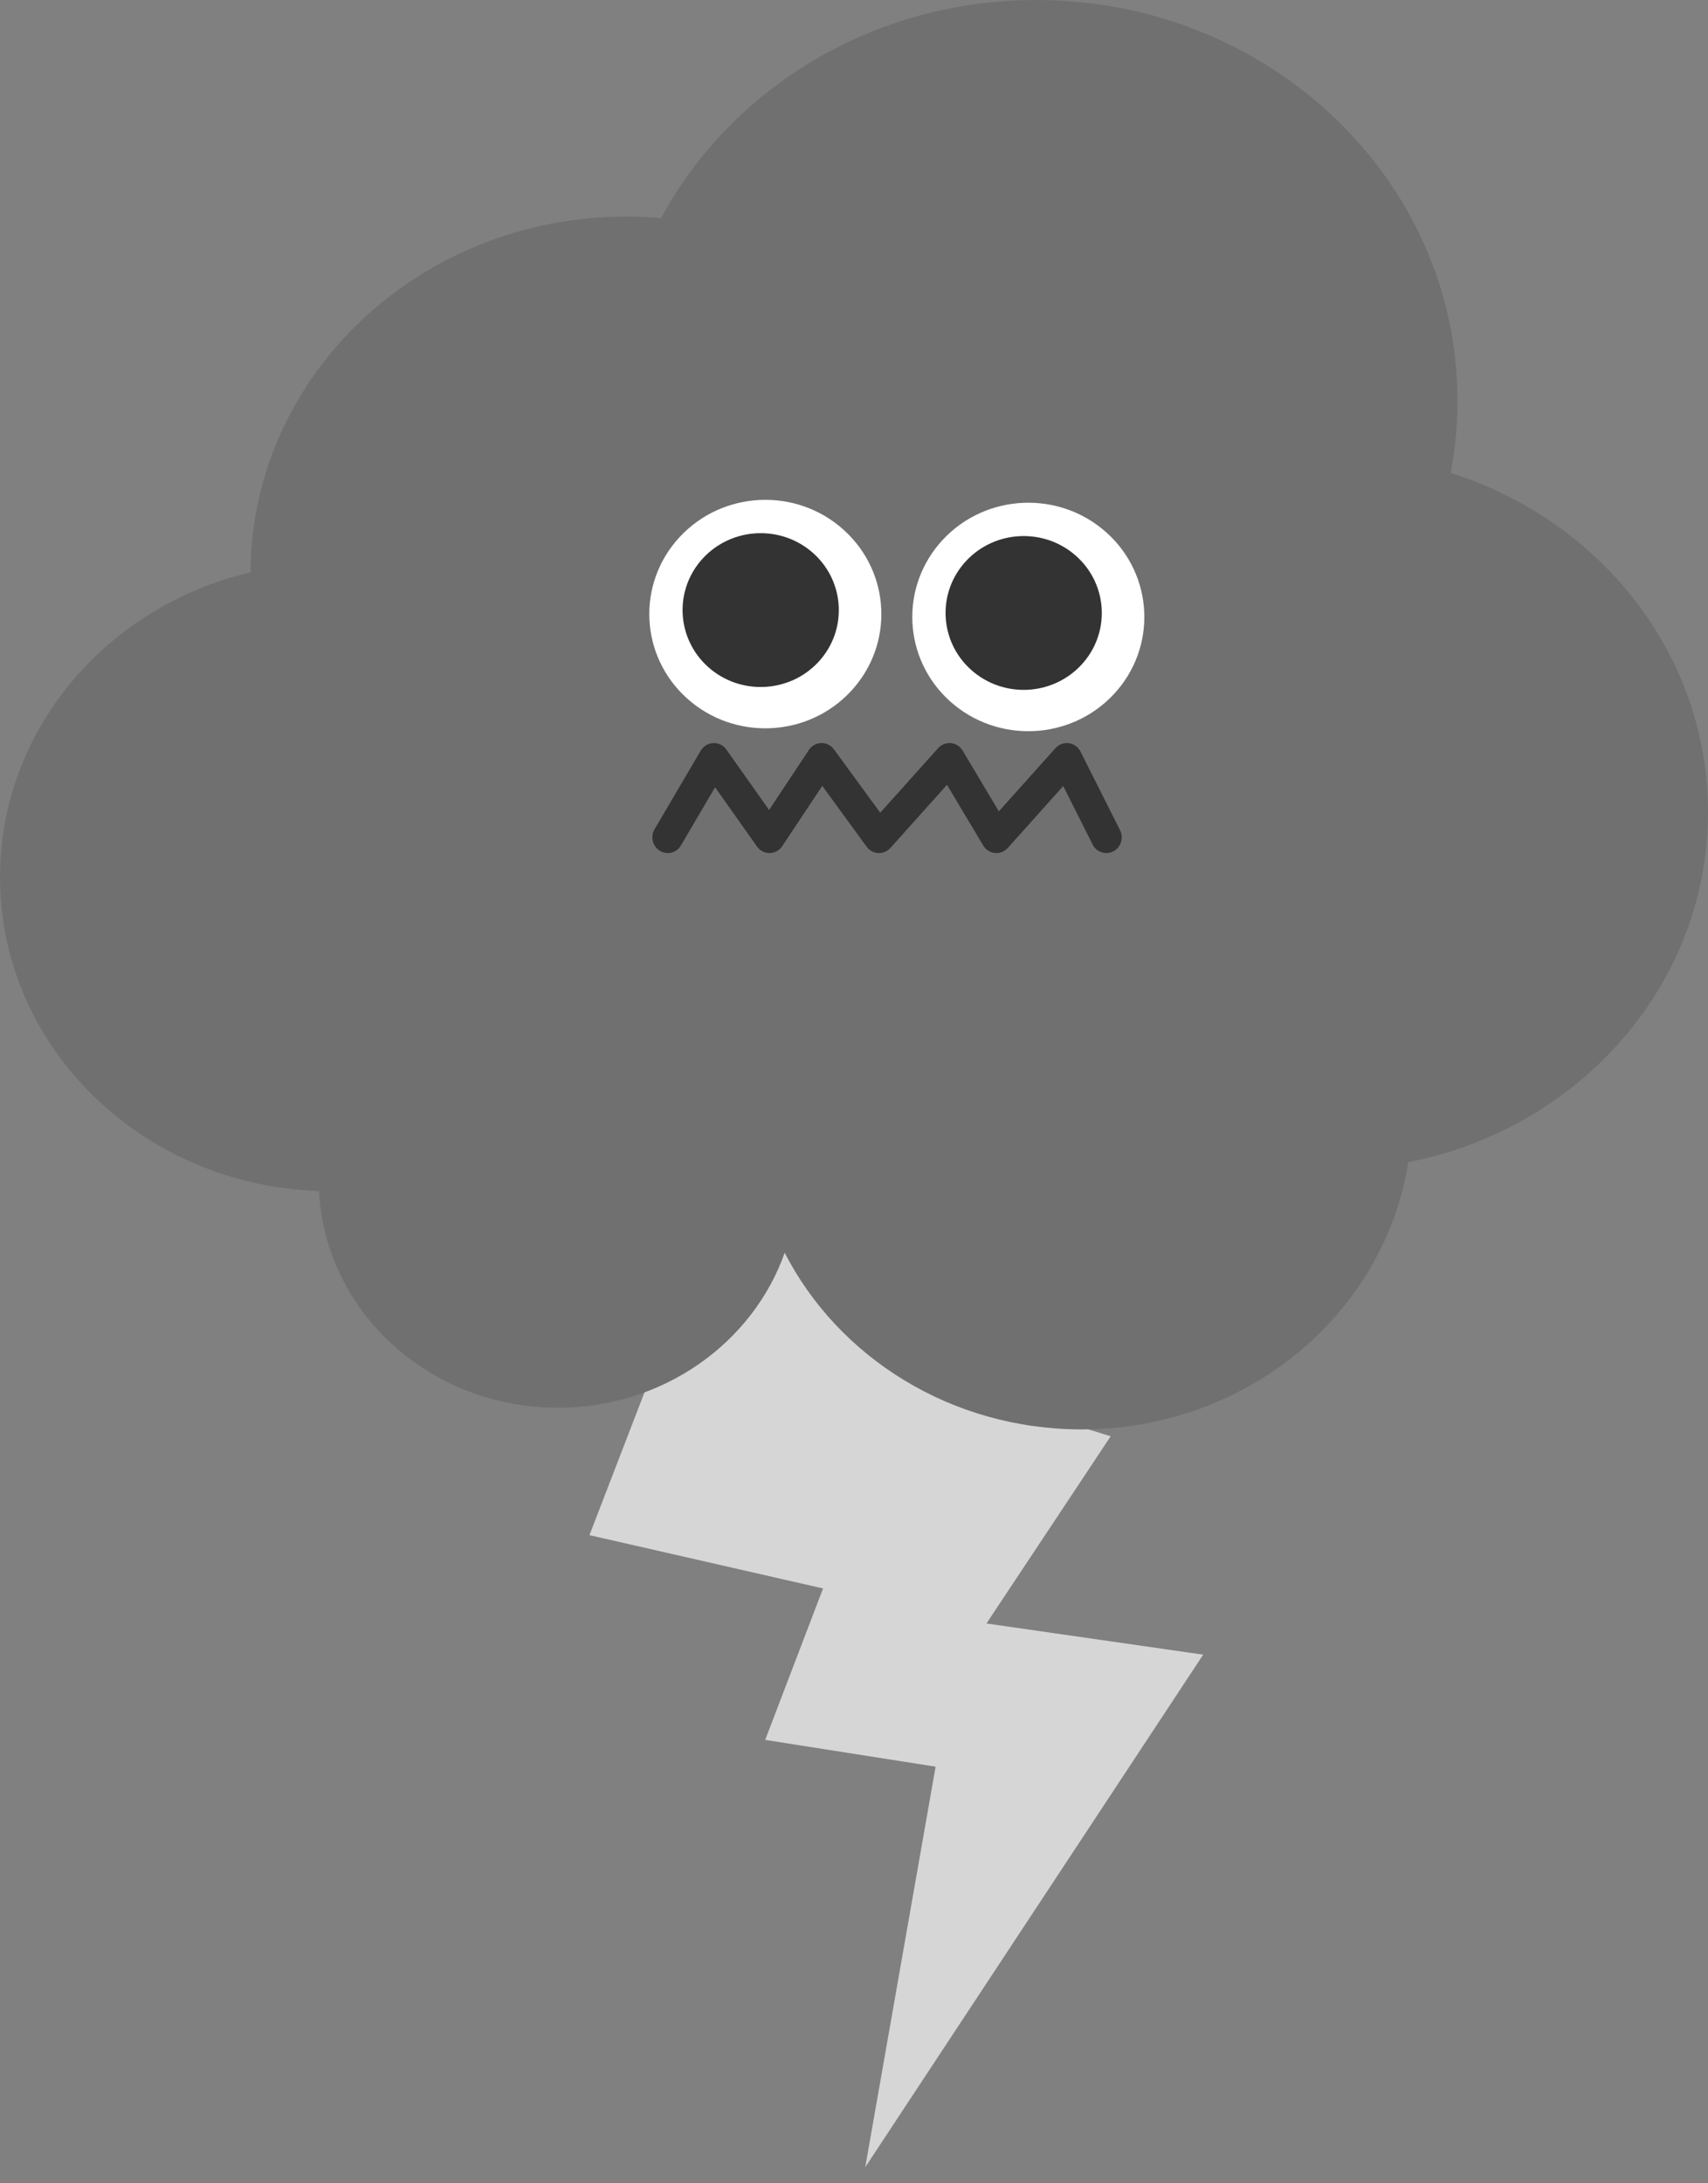 <svg width="36" height="46" viewBox="0 0 36 46" fill="none" xmlns="http://www.w3.org/2000/svg">
<rect x="0" y="0" width="36" height="46" fill="#808080" stroke="none"/>
<path d="M12.424 32.344L15.275 24.952L20.735 24.567L19.116 28.93L23.41 30.261L20.792 34.205L25.36 34.862L18.237 45.661L19.72 37.222L16.128 36.658L17.348 33.467L12.424 32.344Z" fill="#D6D6D6"/>
<path fill-rule="evenodd" clip-rule="evenodd" d="M30.72 8.442C30.72 8.961 30.671 9.47 30.576 9.964C33.727 10.958 36 13.782 36 17.111C36 20.748 33.288 23.782 29.683 24.486C29.181 27.672 26.291 30.116 22.799 30.116C20.047 30.116 17.668 28.597 16.539 26.394C15.869 28.292 13.982 29.66 11.76 29.66C9.055 29.66 6.848 27.635 6.725 25.093C2.99 24.975 0 22.059 0 18.48C0 15.377 2.248 12.772 5.28 12.058C5.3 7.915 8.838 4.563 13.2 4.563C13.448 4.563 13.692 4.574 13.934 4.595C15.405 1.867 18.393 0 21.84 0C26.744 0 30.72 3.779 30.72 8.442Z" fill="#707070"/>
<path fill-rule="evenodd" clip-rule="evenodd" d="M22.529 15.658C22.634 15.673 22.726 15.739 22.774 15.835L23.607 17.491C23.689 17.654 23.626 17.853 23.467 17.937C23.307 18.02 23.112 17.956 23.03 17.794L22.41 16.561L21.241 17.866C21.172 17.943 21.072 17.982 20.97 17.972C20.869 17.962 20.778 17.904 20.724 17.815L19.96 16.535L18.767 17.866C18.701 17.939 18.608 17.978 18.511 17.973C18.415 17.968 18.325 17.919 18.267 17.84L17.331 16.558L16.487 17.828C16.427 17.918 16.329 17.972 16.223 17.973C16.117 17.975 16.017 17.924 15.956 17.836L15.072 16.587L14.352 17.813C14.26 17.97 14.061 18.02 13.908 17.926C13.754 17.832 13.704 17.629 13.796 17.472L14.769 15.816C14.825 15.721 14.925 15.66 15.034 15.656C15.143 15.651 15.247 15.702 15.31 15.793L16.21 17.065L17.049 15.801C17.108 15.712 17.206 15.658 17.311 15.655C17.416 15.653 17.515 15.703 17.578 15.789L18.553 17.123L19.773 15.763C19.841 15.686 19.942 15.647 20.043 15.657C20.145 15.667 20.236 15.725 20.289 15.814L21.053 17.094L22.246 15.763C22.318 15.683 22.424 15.644 22.529 15.658Z" fill="#333333"/>
<path d="M23.326 11.224C24.322 12.122 24.39 13.645 23.477 14.625C22.565 15.605 21.018 15.671 20.022 14.774C19.026 13.876 18.959 12.353 19.871 11.373C20.783 10.393 22.33 10.326 23.326 11.224Z" fill="white"/>
<path d="M22.689 11.72C23.359 12.324 23.405 13.349 22.791 14.009C22.176 14.669 21.135 14.714 20.464 14.109C19.794 13.505 19.748 12.48 20.362 11.82C20.977 11.16 22.018 11.115 22.689 11.72Z" fill="#333333"/>
<path d="M17.783 11.164C18.779 12.062 18.847 13.584 17.934 14.564C17.022 15.544 15.475 15.611 14.479 14.713C13.483 13.815 13.415 12.292 14.328 11.312C15.24 10.332 16.788 10.265 17.783 11.164Z" fill="white"/>
<path d="M17.146 11.659C17.816 12.264 17.862 13.289 17.248 13.949C16.633 14.609 15.592 14.653 14.921 14.049C14.251 13.444 14.205 12.419 14.819 11.759C15.434 11.099 16.475 11.055 17.146 11.659Z" fill="#333333"/>
</svg>
